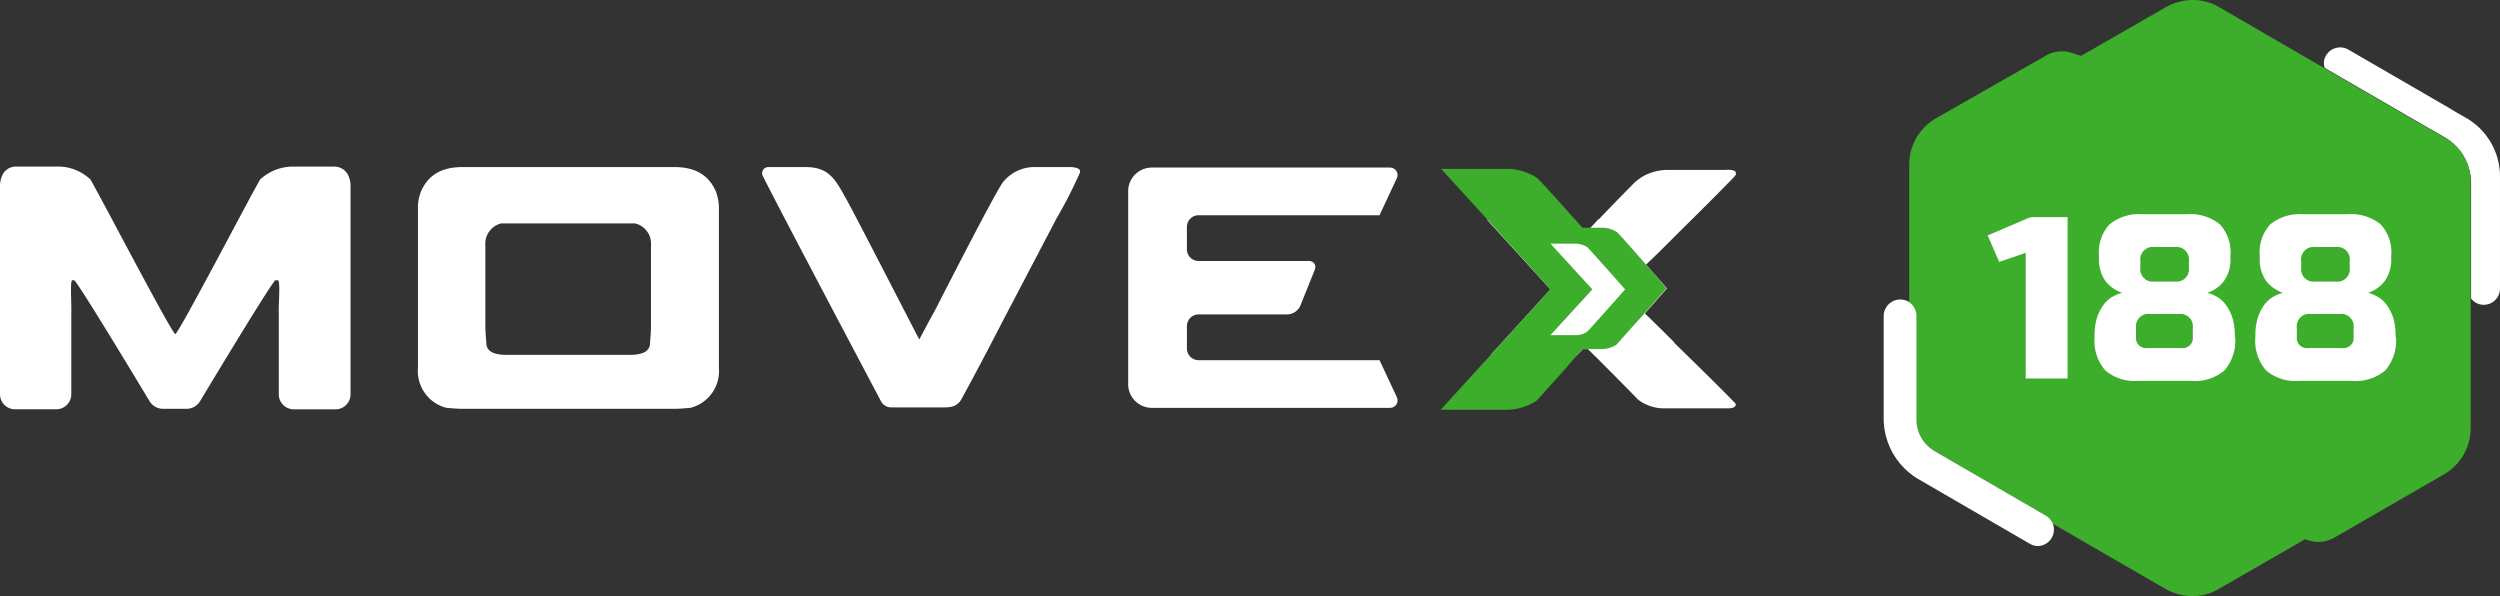 <svg xmlns="http://www.w3.org/2000/svg" viewBox="0 0 287.2 68.481"><rect x="0" y="0" width="287.2" height="68.481" fill="#333333" stroke="none"/><defs><style>.a{fill:#fff;}.b{fill:#3dae2b;}</style></defs><path class="a" d="M330.318,47.536c-1.162,1.162-2.323,2.323-3.264,3.208,1.272,1.438,2.434,2.766,2.434,2.766s-1.217,1.383-2.544,2.876c.94.885,2.1,2.047,3.374,3.319V61.2h-9.127l-.719-.719h-.664a8.511,8.511,0,0,1-.664.719h-9.957l6.914-7.578L308.8,45.6h10.067c.277.332.553.664.885,1h.885c.277-.277.609-.608.94-1h8.74Z" transform="translate(-137.986 -20.376)"/><g transform="translate(216.395)"><path class="a" d="M498.877,17.9l-1.438-.83c-.055-.055-.111-.055-.166-.111L485.435,10.1a1.875,1.875,0,0,0-2.545.664,1.651,1.651,0,0,0-.166,1.438l12.225,7.08a.193.193,0,0,1,.111.055l1.438.83a6.131,6.131,0,0,1,3.042,5.31V38.7a1.835,1.835,0,0,0,1.438.719,1.865,1.865,0,0,0,1.881-1.881V24.815A7.747,7.747,0,0,0,498.877,17.9Z" transform="translate(-432.056 -4.404)"/><path class="b" d="M458.011,15.82l-1.438-.83a.171.171,0,0,0-.111-.055l-12.225-7.08L432.123.83A5.8,5.8,0,0,0,429.136,0a6.4,6.4,0,0,0-3.153.83l-9.736,5.587h0L415.2,6.085a3.69,3.69,0,0,0-3.042.332l-12.612,7.191a6.131,6.131,0,0,0-3.042,5.31V34.683a1.764,1.764,0,0,1,.774,1.494V48.125a4.415,4.415,0,0,0,2.1,3.706l12.778,7.412a1.967,1.967,0,0,1,.774.885l13,7.523a6.4,6.4,0,0,0,3.153.83,5.8,5.8,0,0,0,2.987-.83l9.9-5.7.387.111a3.69,3.69,0,0,0,3.042-.332l12.557-7.246A6.131,6.131,0,0,0,461,49.176v-28.1A5.672,5.672,0,0,0,458.011,15.82Z" transform="translate(-393.568 0)"/><path class="a" d="M409.841,87.037l-12.778-7.412a4.226,4.226,0,0,1-2.1-3.706V64.025a1.911,1.911,0,0,0-.774-1.494,1.911,1.911,0,0,0-2.987,1.549V75.918a8.107,8.107,0,0,0,3.983,6.914l12.778,7.412a1.864,1.864,0,0,0,.94.277,1.883,1.883,0,0,0,1.715-2.6A2.013,2.013,0,0,0,409.841,87.037Z" transform="translate(-391.2 -27.794)"/></g><g transform="translate(0 19.139)"><g transform="translate(181.933 0.373)"><path class="a" d="M346.469,74.069c0,.332-.277.5-.885.5h-7.468a4.9,4.9,0,0,1-2.876-1c-1.659-1.715-3.761-3.817-5.034-5.089l-.719-.719-.387-.387,5.089-5.476,1.77,1.77c.94.885,2.1,2.047,3.374,3.319C342.708,70.253,346.469,74.014,346.469,74.069Z" transform="translate(-328.99 -47.172)"/><path class="a" d="M346.38,35.621v.221c0,.111-3.706,3.817-7.08,7.136-1.162,1.162-2.323,2.323-3.264,3.208l-1.991,1.991L328.9,42.756l.719-.719c.277-.277.608-.608.94-1,1.217-1.272,2.876-2.987,3.872-3.983a5.553,5.553,0,0,1,1.881-1.328,5.919,5.919,0,0,1,2.268-.443h6.527C345.937,35.234,346.38,35.344,346.38,35.621Z" transform="translate(-328.9 -35.275)"/></g><path class="b" d="M322.765,46.052c-1.494-1.715-3.153-3.6-3.319-3.706a3.106,3.106,0,0,0-1.715-.5h-2.268c-.277-.332-.553-.664-.885-1-2.213-2.489-4.093-4.591-4.37-4.757a6.211,6.211,0,0,0-3.43-1h-7.523l5.255,5.753,7.3,8.076L304.9,56.507l-5.7,6.251h7.523a6.346,6.346,0,0,0,3.43-1c.166-.111.83-.885,1.825-1.991.83-.885,1.825-2.047,2.876-3.264a8.509,8.509,0,0,0,.664-.719h2.157a3.106,3.106,0,0,0,1.715-.5c.166-.166,1.549-1.77,2.987-3.319.055-.111.166-.166.221-.277,1.328-1.494,2.544-2.876,2.544-2.876S324.037,47.491,322.765,46.052Zm-8.076,8.131h-2.876l4.813-5.255-4.812-5.255h2.876a2.84,2.84,0,0,1,1.328.387c.221.166,4.37,4.868,4.37,4.868s-4.149,4.7-4.37,4.868A2.205,2.205,0,0,1,314.688,54.184Z" transform="translate(-133.696 -34.823)"/><path class="a" d="M120.985,37.41c-.83-1.825-2.379-2.71-4.7-2.71H91.889c-2.323,0-3.872.885-4.7,2.71a4.962,4.962,0,0,0-.387,2.213V57.767a4.358,4.358,0,0,0,3.264,4.591c.664.055,1.272.111,1.825.111h24.394c.553,0,1.162-.055,1.825-.111a4.358,4.358,0,0,0,3.264-4.591v-18.2A5.369,5.369,0,0,0,120.985,37.41Zm-7.412,15.378c0,.774-.055,1.438-.111,2.1,0,.94-.774,1.383-2.323,1.383H96.978c-1.549,0-2.323-.443-2.323-1.383-.055-.664-.111-1.328-.111-2.1V43.661a2.388,2.388,0,0,1,1.825-2.489h15.378a2.388,2.388,0,0,1,1.825,2.489v9.127Z" transform="translate(-38.786 -34.645)"/><path class="a" d="M194.8,35.143v.166a50.551,50.551,0,0,1-2.655,5.2l-5.974,11.4c-1.881,3.651-3.54,6.8-5.034,9.514a1.71,1.71,0,0,1-1.217.83,4.471,4.471,0,0,1-.885.055h-5.974a1.328,1.328,0,0,1-1.106-.664c-1.991-3.761-12.114-22.9-13.608-25.943a.7.7,0,0,1,.608-1h4.315c2.489,0,3.319,1.162,4.591,3.54.166.166,4.923,9.4,8.463,16.263.553-1,1.106-2.1,1.77-3.264Q185.476,36.8,186.057,36.3a4.652,4.652,0,0,1,3.706-1.6H193.8C194.409,34.755,194.741,34.866,194.8,35.143Z" transform="translate(-70.724 -34.645)"/><path class="a" d="M40.27,36.868v23.9a1.723,1.723,0,0,1-1.715,1.715H33.743a1.723,1.723,0,0,1-1.715-1.715V51.527c-.055-.94.221-3.872-.111-3.872h-.277c-.277,0-7.025,11.174-8.685,13.94a1.815,1.815,0,0,1-1.494.83H18.7a1.815,1.815,0,0,1-1.494-.83c-1.659-2.766-8.408-13.94-8.685-13.94H8.3c-.277,0-.055,2.932-.111,3.872v9.238a1.723,1.723,0,0,1-1.715,1.715H1.715A1.723,1.723,0,0,1,0,60.764v-23.9a2.889,2.889,0,0,1,.221-1.162A1.689,1.689,0,0,1,1.881,34.6H6.417A5.383,5.383,0,0,1,10.4,36.094c1.6,2.821,9.182,17.369,9.736,17.756.553-.387,8.131-14.935,9.736-17.756A5.56,5.56,0,0,1,33.853,34.6h4.536a1.763,1.763,0,0,1,1.659,1.106A2.721,2.721,0,0,1,40.27,36.868Z" transform="translate(0 -34.6)"/><path class="a" d="M254.1,50.62a1.694,1.694,0,0,1-1.549,1.051H242.376A1.346,1.346,0,0,0,241.049,53v2.6a1.346,1.346,0,0,0,1.328,1.328h20.8l1.991,4.259a.86.86,0,0,1-.774,1.217H237.011a2.715,2.715,0,0,1-2.71-2.71V37.51a2.715,2.715,0,0,1,2.71-2.71h27.381a.86.86,0,0,1,.774,1.217l-1.991,4.259h-20.8a1.346,1.346,0,0,0-1.328,1.328v2.6a1.346,1.346,0,0,0,1.328,1.328H255.1a.7.7,0,0,1,.664.94Z" transform="translate(-104.696 -34.689)"/></g><g transform="translate(228.343 24.615)"><g transform="translate(0 0.332)"><path class="a" d="M417.17,63.631V49.193l-3.042,1.051L412.8,47.2l4.647-1.991A1.637,1.637,0,0,1,418,45.1h3.983V63.631Z" transform="translate(-412.8 -45.1)"/></g><g transform="translate(12.28)"><path class="a" d="M451.152,58.605a5.191,5.191,0,0,1-1.217,3.817,5.191,5.191,0,0,1-3.817,1.217h-6.085a5.191,5.191,0,0,1-3.817-1.217A5.191,5.191,0,0,1,435,58.605v-.277a6.8,6.8,0,0,1,.277-1.936A5,5,0,0,1,436,54.955a3.217,3.217,0,0,1,1-.94,5.25,5.25,0,0,1,1.162-.5,4.054,4.054,0,0,1-1.936-1.383,4.251,4.251,0,0,1-.719-2.6v-.277a4.719,4.719,0,0,1,1.217-3.6,5.433,5.433,0,0,1,3.817-1.162h5.034a5.433,5.433,0,0,1,3.817,1.162,4.719,4.719,0,0,1,1.217,3.6v.277a4.252,4.252,0,0,1-.719,2.6,3.809,3.809,0,0,1-1.936,1.383,5.251,5.251,0,0,1,1.162.5,3.216,3.216,0,0,1,1,.94,5,5,0,0,1,.719,1.438,6.8,6.8,0,0,1,.277,1.936v.277Zm-9.791-2.655a1.433,1.433,0,0,0-1.6,1.6v1.051a1.156,1.156,0,0,0,1.272,1.272h3.983a1.156,1.156,0,0,0,1.272-1.272V57.554a1.433,1.433,0,0,0-1.6-1.6Zm.5-7.689a1.433,1.433,0,0,0-1.6,1.6v.774a1.433,1.433,0,0,0,1.6,1.6h2.379a1.433,1.433,0,0,0,1.6-1.6v-.774a1.433,1.433,0,0,0-1.6-1.6Z" transform="translate(-435 -44.5)"/></g><g transform="translate(30.755)"><path class="a" d="M484.552,58.605a5.191,5.191,0,0,1-1.217,3.817,5.191,5.191,0,0,1-3.817,1.217h-6.085a5.191,5.191,0,0,1-3.817-1.217,5.192,5.192,0,0,1-1.217-3.817v-.277a6.8,6.8,0,0,1,.277-1.936,5,5,0,0,1,.719-1.438,3.217,3.217,0,0,1,1-.94,5.252,5.252,0,0,1,1.162-.5,4.055,4.055,0,0,1-1.936-1.383,4.251,4.251,0,0,1-.719-2.6v-.277a4.719,4.719,0,0,1,1.217-3.6,5.433,5.433,0,0,1,3.817-1.162h5.034a5.433,5.433,0,0,1,3.817,1.162,4.719,4.719,0,0,1,1.217,3.6v.277a4.252,4.252,0,0,1-.719,2.6,3.809,3.809,0,0,1-1.936,1.383,5.251,5.251,0,0,1,1.162.5,3.215,3.215,0,0,1,1,.94,5,5,0,0,1,.719,1.438,6.8,6.8,0,0,1,.277,1.936v.277Zm-9.791-2.655a1.433,1.433,0,0,0-1.6,1.6v1.051a1.156,1.156,0,0,0,1.272,1.272h3.983a1.156,1.156,0,0,0,1.272-1.272V57.554a1.433,1.433,0,0,0-1.6-1.6Zm.5-7.689a1.433,1.433,0,0,0-1.6,1.6v.774a1.433,1.433,0,0,0,1.6,1.6h2.379a1.433,1.433,0,0,0,1.6-1.6v-.774a1.433,1.433,0,0,0-1.6-1.6Z" transform="translate(-468.4 -44.5)"/></g></g></svg>